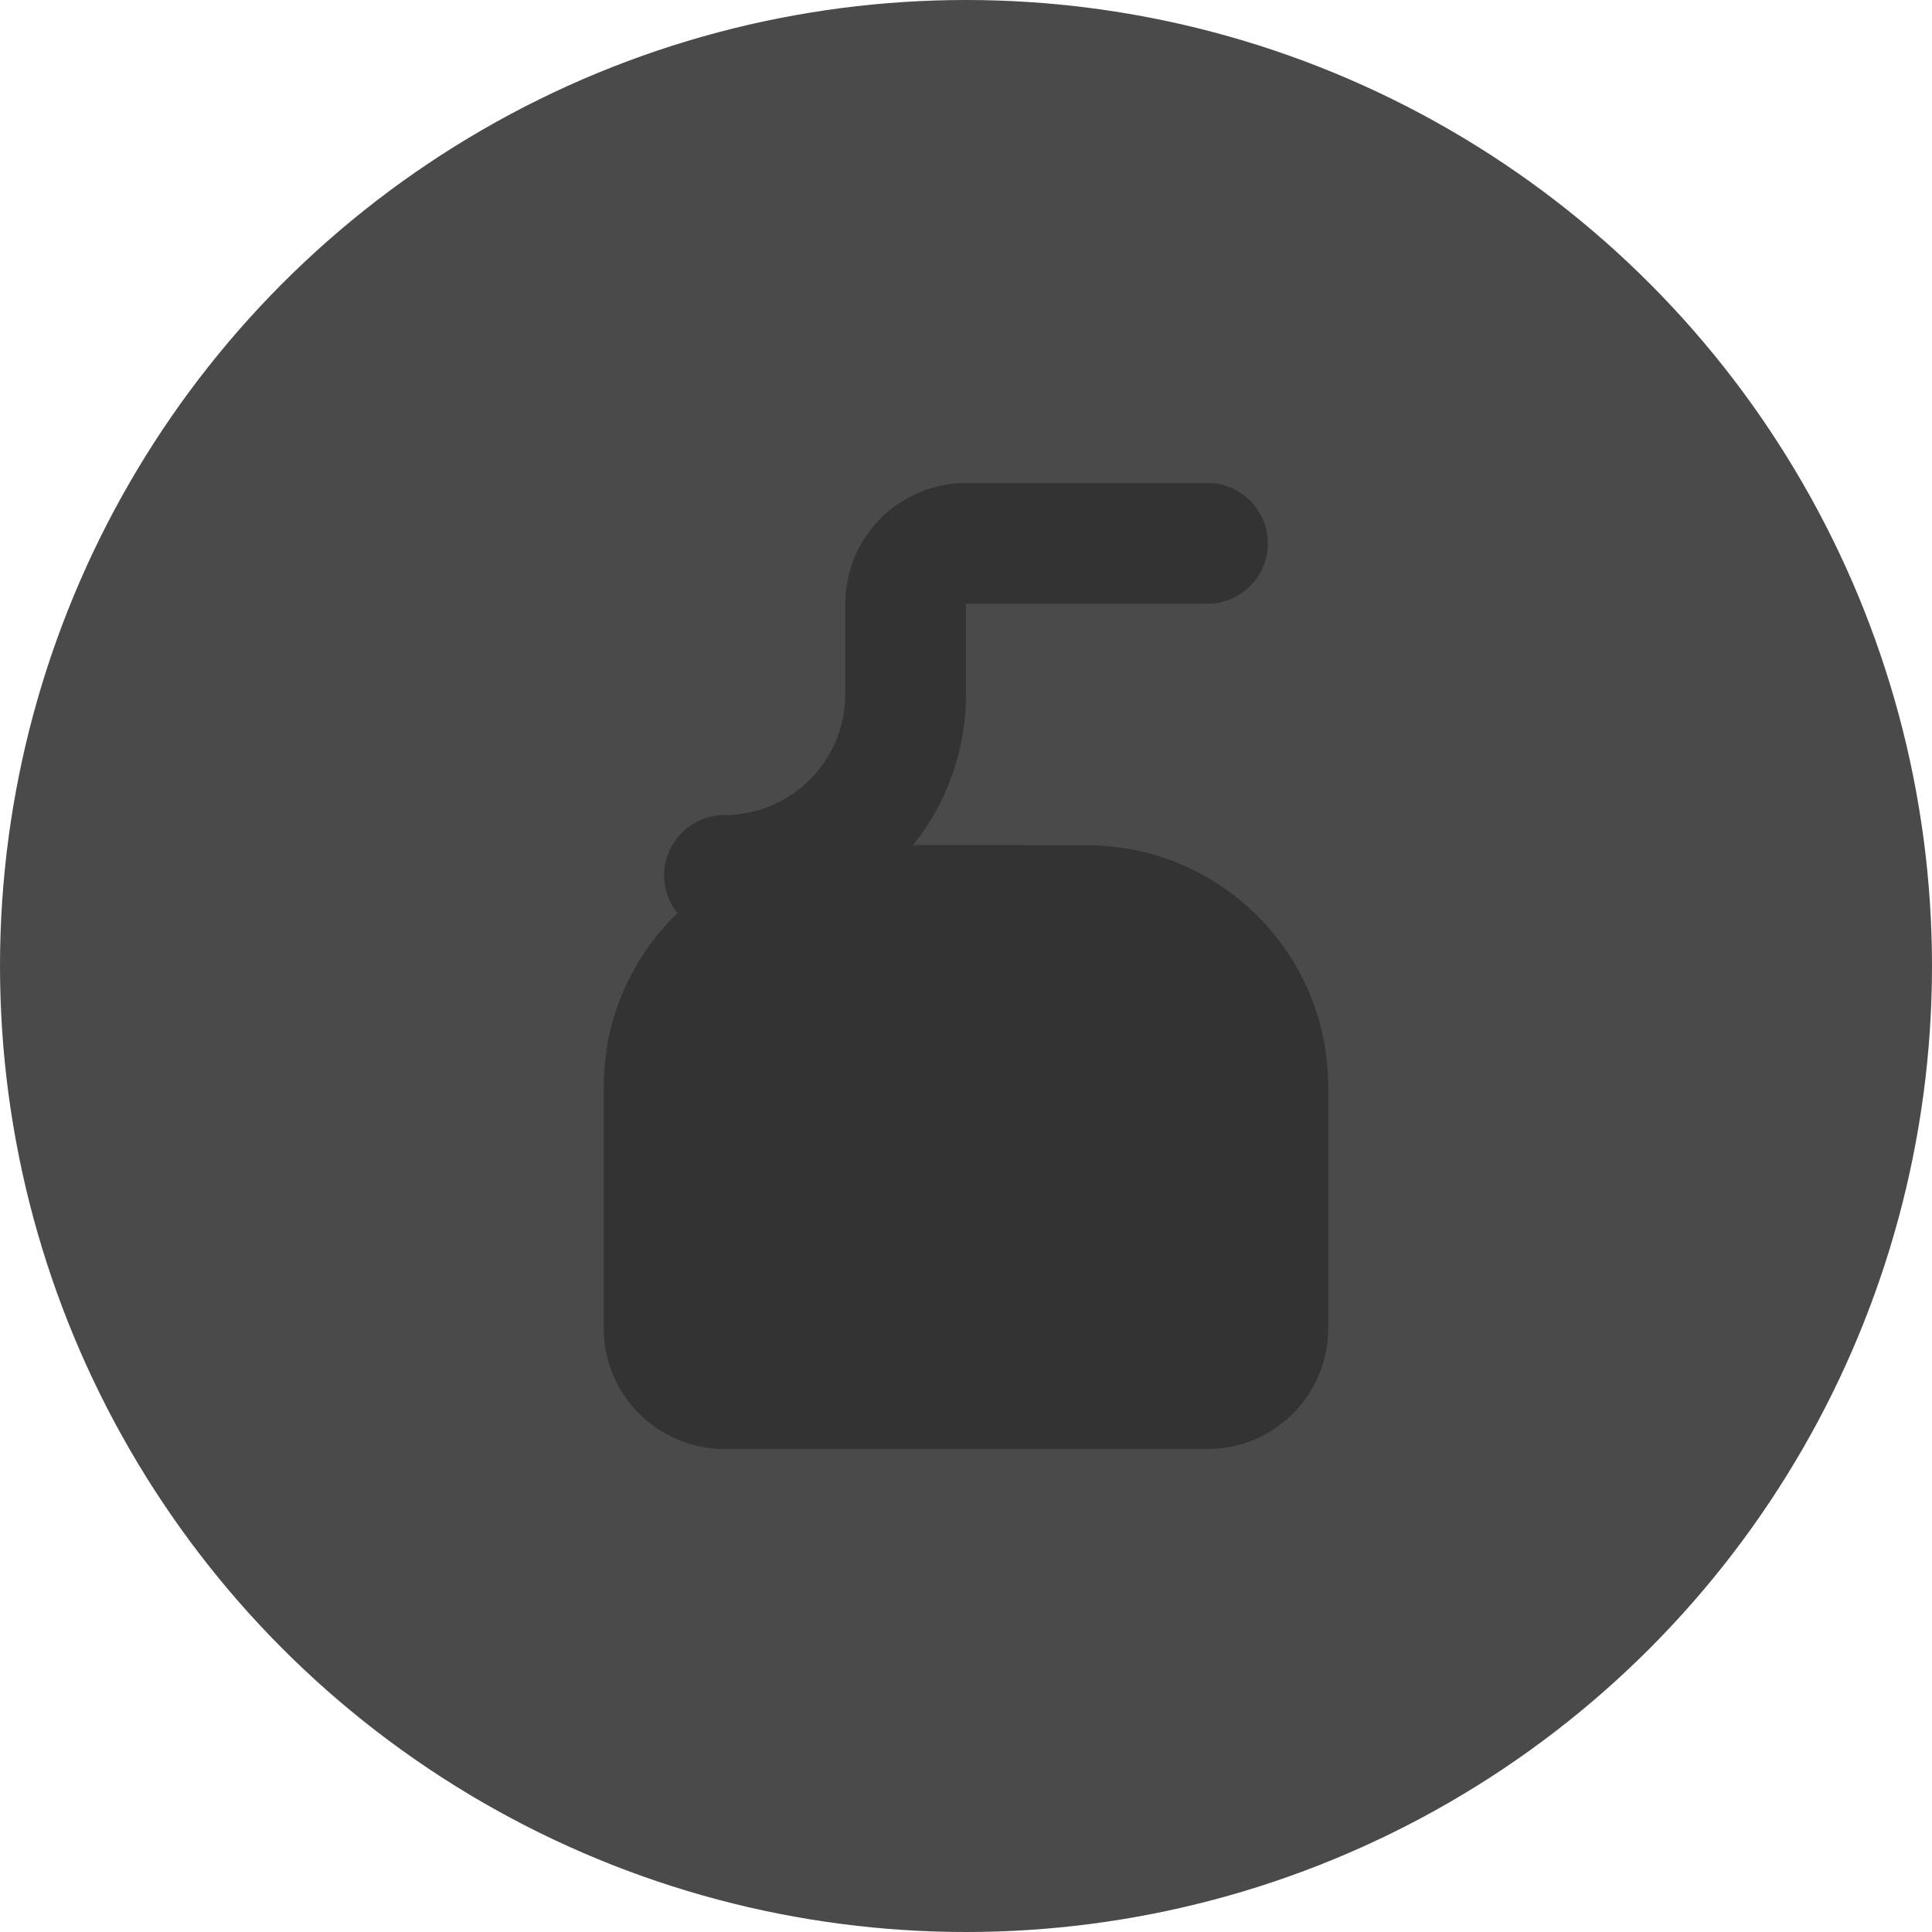 <svg width="32" height="32" viewBox="0 0 32 32" fill="none" xmlns="http://www.w3.org/2000/svg">
  <circle cx="16" cy="16" r="16" fill="#4A4A4A"/>
  <path d="M16 8C15.47 8 14.961 8.211 14.586 8.586C14.211 8.961 14 9.47 14 10V11.5C14 12.03 13.789 12.539 13.414 12.914C13.039 13.289 12.53 13.5 12 13.5C11.448 13.5 11 13.948 11 14.5C11 15.052 11.448 15.5 12 15.5C13.061 15.5 14.078 15.079 14.828 14.328C15.579 13.578 16 12.561 16 11.5V10H20C20.552 10 21 9.552 21 9C21 8.448 20.552 8 20 8H16Z" fill="#333333"/>
  <path d="M10 18C10 15.791 11.791 14 14 14H18C20.209 14 22 15.791 22 18V22C22 23.105 21.105 24 20 24H12C10.895 24 10 23.105 10 22V18Z" fill="#333333"/>
  <path d="M17 14H15V18C15 18.552 15.448 19 16 19C16.552 19 17 18.552 17 18V14Z" fill="#333333"/>
</svg> 